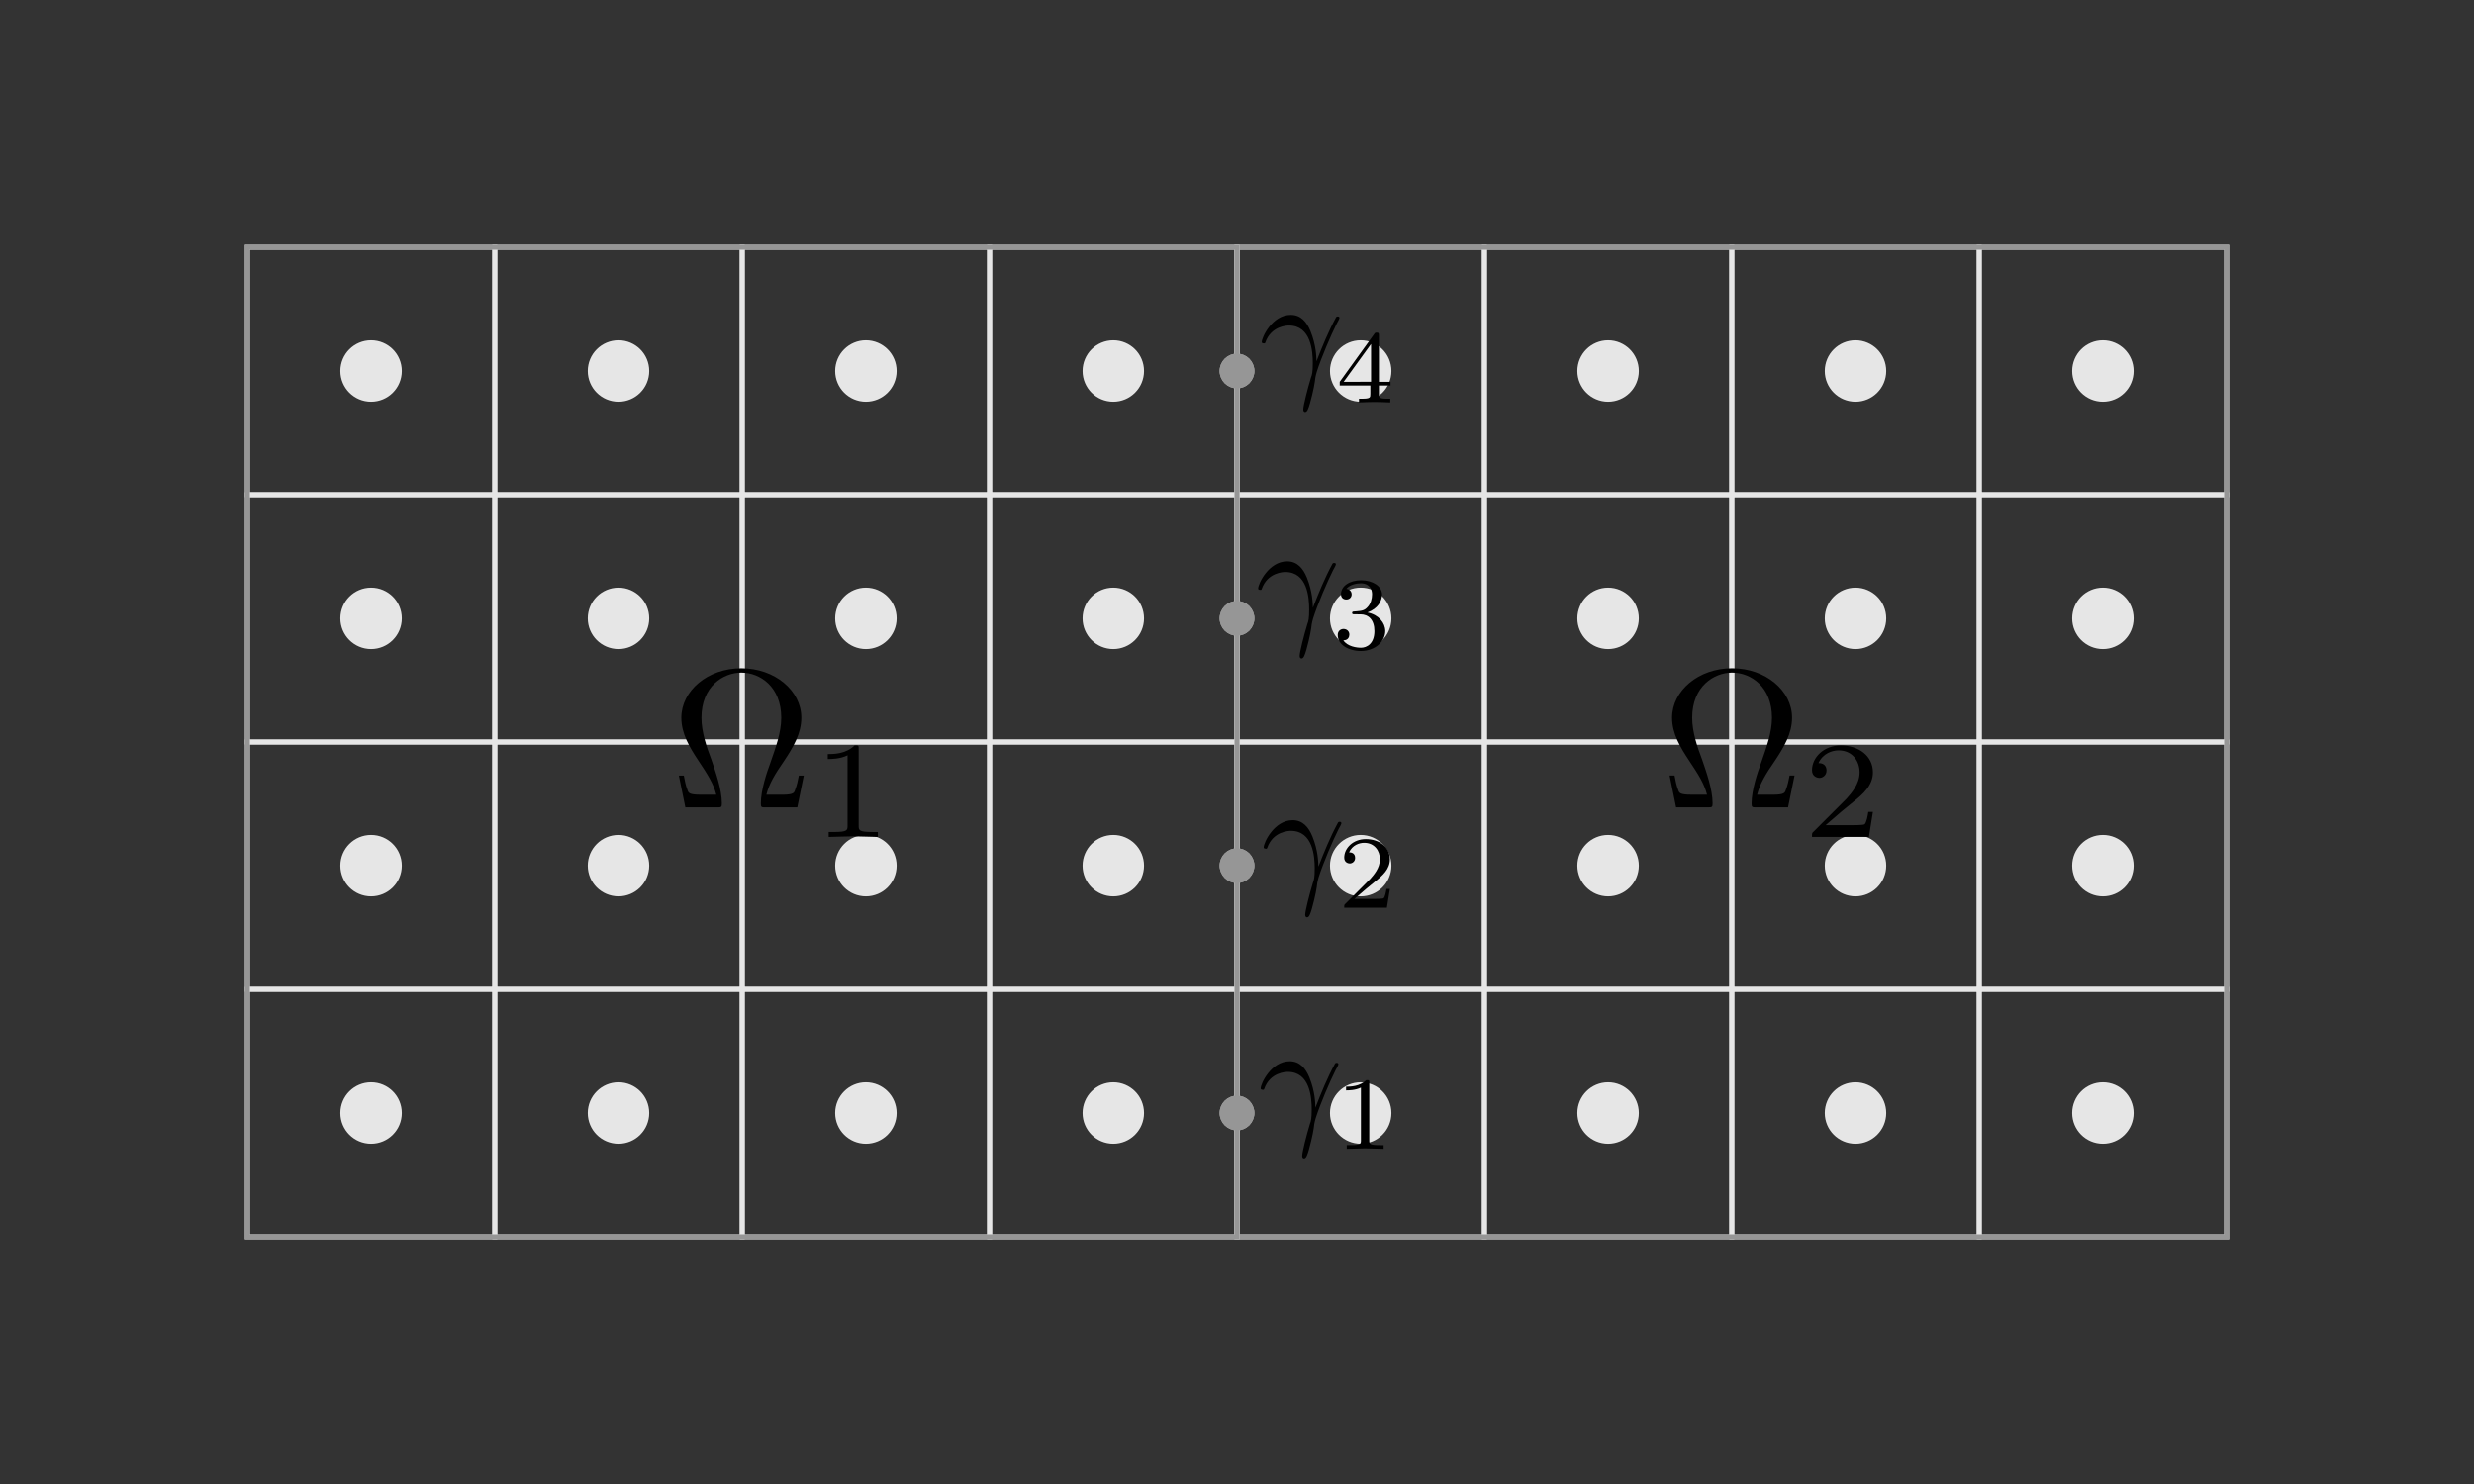 <?xml version="1.0" encoding="UTF-8" standalone="no"?>
<!-- Created with Inkscape (http://www.inkscape.org/) -->

<svg
   xmlns:ns0="http://www.iki.fi/pav/software/textext/"
   xmlns:dc="http://purl.org/dc/elements/1.1/"
   xmlns:cc="http://creativecommons.org/ns#"
   xmlns:rdf="http://www.w3.org/1999/02/22-rdf-syntax-ns#"
   xmlns:svg="http://www.w3.org/2000/svg"
   xmlns="http://www.w3.org/2000/svg"
   xmlns:xlink="http://www.w3.org/1999/xlink"
   xmlns:sodipodi="http://sodipodi.sourceforge.net/DTD/sodipodi-0.dtd"
   xmlns:inkscape="http://www.inkscape.org/namespaces/inkscape"
   sodipodi:docname="abdomain.svg"
   inkscape:version="0.92+devel unknown"
   id="svg308"
   version="1.1"
   viewBox="0 0 500 300"
   height="300mm"
   width="500mm">
  <rect x="0" y="0" width="500" height="300" fill="#333333" stroke="none"/>
  <sodipodi:namedview
     inkscape:document-rotation="0"
     inkscape:window-maximized="1"
     inkscape:window-y="0"
     inkscape:window-x="0"
     inkscape:window-height="1016"
     inkscape:window-width="1920"
     showguides="false"
     showgrid="false"
     inkscape:current-layer="svg308"
     inkscape:document-units="mm"
     inkscape:cy="595.87621"
     inkscape:cx="967.31302"
     inkscape:zoom="0.5"
     inkscape:pageshadow="2"
     inkscape:pageopacity="0.0"
     borderopacity="1.0"
     bordercolor="#666666"
     pagecolor="#ffffff"
     id="base">
    <inkscape:grid
       type="xygrid"
       id="grid6352"
       units="mm"
       spacingx="1"
       spacingy="1"
       visible="true"
       enabled="true"
       dotted="true" />
  </sodipodi:namedview>
  <defs
     id="defs302" />
  <g
     inkscape:label="Layer 1"
     inkscape:groupmode="layer"
     id="layer1"
     transform="translate(0,3)"
     sodipodi:insensitive="true">
    <circle
       style="fill:#ffffff;fill-opacity:1;stroke:#969696;stroke-width:1;stroke-linejoin:miter;stroke-miterlimit:4;stroke-dasharray:none;stroke-dashoffset:0;stroke-opacity:1"
       id="path6205-7"
       cx="250"
       cy="222"
       r="3" />
    <circle
       style="fill:#ffffff;fill-opacity:1;stroke:#969696;stroke-width:1;stroke-linejoin:miter;stroke-miterlimit:4;stroke-dasharray:none;stroke-dashoffset:0;stroke-opacity:1"
       id="path6205-6-5"
       cx="250"
       cy="172"
       r="3" />
    <circle
       style="fill:#ffffff;fill-opacity:1;stroke:#969696;stroke-width:1;stroke-linejoin:miter;stroke-miterlimit:4;stroke-dasharray:none;stroke-dashoffset:0;stroke-opacity:1"
       id="path6205-6-3-9"
       cx="250"
       cy="122"
       r="3" />
    <circle
       style="fill:#ffffff;fill-opacity:1;stroke:#969696;stroke-width:1;stroke-linejoin:miter;stroke-miterlimit:4;stroke-dasharray:none;stroke-dashoffset:0;stroke-opacity:1"
       id="path6205-6-3-1-6"
       cx="250"
       cy="72"
       r="3" />
    <g
       id="g6151-9"
       transform="translate(199.5,0.5)">
      <g
         id="g5834-7">
        <rect
           style="fill:none;fill-opacity:1;stroke:#e6e6e6;stroke-width:1;stroke-linejoin:miter;stroke-miterlimit:4;stroke-dasharray:none;stroke-dashoffset:2;stroke-opacity:1"
           id="rect12698-5-3-7-5-5-53"
           width="50"
           height="50"
           x="200.5"
           y="46.5" />
        <circle
           style="fill:#e6e6e6;fill-opacity:1;stroke:#000000;stroke-width:0.16;stroke-miterlimit:4;stroke-dasharray:none;stroke-dashoffset:0;stroke-opacity:0"
           id="path12700-7-3-6-6-9-8"
           cx="225.5"
           cy="71.5"
           r="6.21" />
      </g>
      <g
         id="g5834-1-8"
         transform="translate(-50)">
        <rect
           style="fill:none;fill-opacity:1;stroke:#e6e6e6;stroke-width:1;stroke-linejoin:miter;stroke-miterlimit:4;stroke-dasharray:none;stroke-dashoffset:2;stroke-opacity:1"
           id="rect12698-5-3-7-5-5-0-3"
           width="50"
           height="50"
           x="200.5"
           y="46.5" />
        <circle
           style="fill:#e6e6e6;fill-opacity:1;stroke:#000000;stroke-width:0.16;stroke-miterlimit:4;stroke-dasharray:none;stroke-dashoffset:0;stroke-opacity:0"
           id="path12700-7-3-6-6-9-6-1"
           cx="225.5"
           cy="71.5"
           r="6.21" />
      </g>
      <g
         id="g5834-1-1-8"
         transform="translate(0,50)">
        <rect
           style="fill:none;fill-opacity:1;stroke:#e6e6e6;stroke-width:1;stroke-linejoin:miter;stroke-miterlimit:4;stroke-dasharray:none;stroke-dashoffset:2;stroke-opacity:1"
           id="rect12698-5-3-7-5-5-0-5-96"
           width="50"
           height="50"
           x="200.5"
           y="46.5" />
        <circle
           style="fill:#e6e6e6;fill-opacity:1;stroke:#000000;stroke-width:0.16;stroke-miterlimit:4;stroke-dasharray:none;stroke-dashoffset:0;stroke-opacity:0"
           id="path12700-7-3-6-6-9-6-9-4"
           cx="225.5"
           cy="71.5"
           r="6.21" />
      </g>
      <g
         id="g5834-1-1-4-3"
         transform="translate(-50,50)">
        <rect
           style="fill:none;fill-opacity:1;stroke:#e6e6e6;stroke-width:1;stroke-linejoin:miter;stroke-miterlimit:4;stroke-dasharray:none;stroke-dashoffset:2;stroke-opacity:1"
           id="rect12698-5-3-7-5-5-0-5-9-3"
           width="50"
           height="50"
           x="200.5"
           y="46.5" />
        <circle
           style="fill:#e6e6e6;fill-opacity:1;stroke:#000000;stroke-width:0.16;stroke-miterlimit:4;stroke-dasharray:none;stroke-dashoffset:0;stroke-opacity:0"
           id="path12700-7-3-6-6-9-6-9-0-3"
           cx="225.5"
           cy="71.5"
           r="6.21" />
      </g>
      <g
         transform="translate(-50,100)"
         id="g5834-6-8">
        <rect
           style="fill:none;fill-opacity:1;stroke:#e6e6e6;stroke-width:1;stroke-linejoin:miter;stroke-miterlimit:4;stroke-dasharray:none;stroke-dashoffset:2;stroke-opacity:1"
           id="rect12698-5-3-7-5-5-5-6"
           width="50"
           height="50"
           x="200.5"
           y="46.5" />
        <circle
           style="fill:#e6e6e6;fill-opacity:1;stroke:#000000;stroke-width:0.16;stroke-miterlimit:4;stroke-dasharray:none;stroke-dashoffset:0;stroke-opacity:0"
           id="path12700-7-3-6-6-9-63-0"
           cx="225.5"
           cy="71.5"
           r="6.21" />
      </g>
      <g
         transform="translate(0,100)"
         id="g5834-6-9-4">
        <rect
           style="fill:none;fill-opacity:1;stroke:#e6e6e6;stroke-width:1;stroke-linejoin:miter;stroke-miterlimit:4;stroke-dasharray:none;stroke-dashoffset:2;stroke-opacity:1"
           id="rect12698-5-3-7-5-5-5-4-8"
           width="50"
           height="50"
           x="200.5"
           y="46.5" />
        <circle
           style="fill:#e6e6e6;fill-opacity:1;stroke:#000000;stroke-width:0.16;stroke-miterlimit:4;stroke-dasharray:none;stroke-dashoffset:0;stroke-opacity:0"
           id="path12700-7-3-6-6-9-63-8-8"
           cx="225.5"
           cy="71.5"
           r="6.21" />
      </g>
      <g
         transform="translate(-50,150)"
         id="g5834-6-1-8">
        <rect
           style="fill:none;fill-opacity:1;stroke:#e6e6e6;stroke-width:1;stroke-linejoin:miter;stroke-miterlimit:4;stroke-dasharray:none;stroke-dashoffset:2;stroke-opacity:1"
           id="rect12698-5-3-7-5-5-5-2-9"
           width="50"
           height="50"
           x="200.5"
           y="46.5" />
        <circle
           style="fill:#e6e6e6;fill-opacity:1;stroke:#000000;stroke-width:0.16;stroke-miterlimit:4;stroke-dasharray:none;stroke-dashoffset:0;stroke-opacity:0"
           id="path12700-7-3-6-6-9-63-9-7"
           cx="225.5"
           cy="71.5"
           r="6.21" />
      </g>
      <g
         transform="translate(0,150)"
         id="g5834-6-9-3-7">
        <rect
           style="fill:none;fill-opacity:1;stroke:#e6e6e6;stroke-width:1;stroke-linejoin:miter;stroke-miterlimit:4;stroke-dasharray:none;stroke-dashoffset:2;stroke-opacity:1"
           id="rect12698-5-3-7-5-5-5-4-9-6"
           width="50"
           height="50"
           x="200.5"
           y="46.5" />
        <circle
           style="fill:#e6e6e6;fill-opacity:1;stroke:#000000;stroke-width:0.16;stroke-miterlimit:4;stroke-dasharray:none;stroke-dashoffset:0;stroke-opacity:0"
           id="path12700-7-3-6-6-9-63-8-0-4"
           cx="225.5"
           cy="71.5"
           r="6.21" />
      </g>
      <g
         id="g5834-8-3"
         transform="translate(-100)">
        <rect
           style="fill:none;fill-opacity:1;stroke:#e6e6e6;stroke-width:1;stroke-linejoin:miter;stroke-miterlimit:4;stroke-dasharray:none;stroke-dashoffset:2;stroke-opacity:1"
           id="rect12698-5-3-7-5-5-8-0"
           width="50"
           height="50"
           x="200.5"
           y="46.5" />
        <circle
           style="fill:#e6e6e6;fill-opacity:1;stroke:#000000;stroke-width:0.16;stroke-miterlimit:4;stroke-dasharray:none;stroke-dashoffset:0;stroke-opacity:0"
           id="path12700-7-3-6-6-9-5-3"
           cx="225.5"
           cy="71.5"
           r="6.21" />
      </g>
      <g
         id="g5834-1-0-0"
         transform="translate(-150)">
        <rect
           style="fill:none;fill-opacity:1;stroke:#e6e6e6;stroke-width:1;stroke-linejoin:miter;stroke-miterlimit:4;stroke-dasharray:none;stroke-dashoffset:2;stroke-opacity:1"
           id="rect12698-5-3-7-5-5-0-9-9"
           width="50"
           height="50"
           x="200.5"
           y="46.5" />
        <circle
           style="fill:#e6e6e6;fill-opacity:1;stroke:#000000;stroke-width:0.16;stroke-miterlimit:4;stroke-dasharray:none;stroke-dashoffset:0;stroke-opacity:0"
           id="path12700-7-3-6-6-9-6-6-2"
           cx="225.5"
           cy="71.5"
           r="6.21" />
      </g>
      <g
         id="g5834-1-1-3-5"
         transform="translate(-100,50)">
        <rect
           style="fill:none;fill-opacity:1;stroke:#e6e6e6;stroke-width:1;stroke-linejoin:miter;stroke-miterlimit:4;stroke-dasharray:none;stroke-dashoffset:2;stroke-opacity:1"
           id="rect12698-5-3-7-5-5-0-5-8-4"
           width="50"
           height="50"
           x="200.5"
           y="46.5" />
        <circle
           style="fill:#e6e6e6;fill-opacity:1;stroke:#000000;stroke-width:0.16;stroke-miterlimit:4;stroke-dasharray:none;stroke-dashoffset:0;stroke-opacity:0"
           id="path12700-7-3-6-6-9-6-9-5-0"
           cx="225.5"
           cy="71.5"
           r="6.21" />
      </g>
      <g
         id="g5834-1-1-4-6-5"
         transform="translate(-150,50)">
        <rect
           style="fill:none;fill-opacity:1;stroke:#e6e6e6;stroke-width:1;stroke-linejoin:miter;stroke-miterlimit:4;stroke-dasharray:none;stroke-dashoffset:2;stroke-opacity:1"
           id="rect12698-5-3-7-5-5-0-5-9-1-9"
           width="50"
           height="50"
           x="200.5"
           y="46.5" />
        <circle
           style="fill:#e6e6e6;fill-opacity:1;stroke:#000000;stroke-width:0.16;stroke-miterlimit:4;stroke-dasharray:none;stroke-dashoffset:0;stroke-opacity:0"
           id="path12700-7-3-6-6-9-6-9-0-1-4"
           cx="225.5"
           cy="71.5"
           r="6.21" />
      </g>
      <g
         transform="translate(-150,100)"
         id="g5834-6-5-6">
        <rect
           style="fill:none;fill-opacity:1;stroke:#e6e6e6;stroke-width:1;stroke-linejoin:miter;stroke-miterlimit:4;stroke-dasharray:none;stroke-dashoffset:2;stroke-opacity:1"
           id="rect12698-5-3-7-5-5-5-9-9"
           width="50"
           height="50"
           x="200.5"
           y="46.5" />
        <circle
           style="fill:#e6e6e6;fill-opacity:1;stroke:#000000;stroke-width:0.16;stroke-miterlimit:4;stroke-dasharray:none;stroke-dashoffset:0;stroke-opacity:0"
           id="path12700-7-3-6-6-9-63-84-2"
           cx="225.5"
           cy="71.5"
           r="6.21" />
      </g>
      <g
         transform="translate(-100,100)"
         id="g5834-6-9-8-2">
        <rect
           style="fill:none;fill-opacity:1;stroke:#e6e6e6;stroke-width:1;stroke-linejoin:miter;stroke-miterlimit:4;stroke-dasharray:none;stroke-dashoffset:2;stroke-opacity:1"
           id="rect12698-5-3-7-5-5-5-4-1-4"
           width="50"
           height="50"
           x="200.5"
           y="46.5" />
        <circle
           style="fill:#e6e6e6;fill-opacity:1;stroke:#000000;stroke-width:0.16;stroke-miterlimit:4;stroke-dasharray:none;stroke-dashoffset:0;stroke-opacity:0"
           id="path12700-7-3-6-6-9-63-8-03-7"
           cx="225.5"
           cy="71.5"
           r="6.21" />
      </g>
      <g
         transform="translate(-150,150)"
         id="g5834-6-1-0-7">
        <rect
           style="fill:none;fill-opacity:1;stroke:#e6e6e6;stroke-width:1;stroke-linejoin:miter;stroke-miterlimit:4;stroke-dasharray:none;stroke-dashoffset:2;stroke-opacity:1"
           id="rect12698-5-3-7-5-5-5-2-4-5"
           width="50"
           height="50"
           x="200.5"
           y="46.5" />
        <circle
           style="fill:#e6e6e6;fill-opacity:1;stroke:#000000;stroke-width:0.16;stroke-miterlimit:4;stroke-dasharray:none;stroke-dashoffset:0;stroke-opacity:0"
           id="path12700-7-3-6-6-9-63-9-4-4"
           cx="225.5"
           cy="71.5"
           r="6.21" />
      </g>
      <g
         transform="translate(-100,150)"
         id="g5834-6-9-3-4-8">
        <rect
           style="fill:none;fill-opacity:1;stroke:#e6e6e6;stroke-width:1;stroke-linejoin:miter;stroke-miterlimit:4;stroke-dasharray:none;stroke-dashoffset:2;stroke-opacity:1"
           id="rect12698-5-3-7-5-5-5-4-9-4-1"
           width="50"
           height="50"
           x="200.5"
           y="46.5" />
        <circle
           style="fill:#e6e6e6;fill-opacity:1;stroke:#000000;stroke-width:0.16;stroke-miterlimit:4;stroke-dasharray:none;stroke-dashoffset:0;stroke-opacity:0"
           id="path12700-7-3-6-6-9-63-8-0-7-2"
           cx="225.5"
           cy="71.5"
           r="6.21" />
      </g>
    </g>
    <rect
       id="rect828-8"
       width="200"
       height="200"
       x="250"
       y="47"
       style="fill:none;stroke:#969696;stroke-width:1;stroke-miterlimit:4;stroke-dasharray:none;stroke-opacity:1" />
    <circle
       style="fill:#969696;fill-opacity:1;stroke:#969696;stroke-width:1;stroke-linejoin:miter;stroke-miterlimit:4;stroke-dasharray:none;stroke-dashoffset:0;stroke-opacity:1"
       id="path6205-9"
       cx="250"
       cy="222"
       r="3" />
    <circle
       style="fill:#969696;fill-opacity:1;stroke:#969696;stroke-width:1;stroke-linejoin:miter;stroke-miterlimit:4;stroke-dasharray:none;stroke-dashoffset:0;stroke-opacity:1"
       id="path6205-6-36"
       cx="250"
       cy="172"
       r="3" />
    <circle
       style="fill:#969696;fill-opacity:1;stroke:#969696;stroke-width:1;stroke-linejoin:miter;stroke-miterlimit:4;stroke-dasharray:none;stroke-dashoffset:0;stroke-opacity:1"
       id="path6205-6-3-8"
       cx="250"
       cy="122"
       r="3" />
    <circle
       style="fill:#969696;fill-opacity:1;stroke:#969696;stroke-width:1;stroke-linejoin:miter;stroke-miterlimit:4;stroke-dasharray:none;stroke-dashoffset:0;stroke-opacity:1"
       id="path6205-6-3-1-0"
       cx="250"
       cy="72"
       r="3" />
    <g
       id="g6151-9-3"
       transform="translate(-0.5,0.5)">
      <g
         id="g5834-7-1">
        <rect
           style="fill:none;fill-opacity:1;stroke:#e6e6e6;stroke-width:1;stroke-linejoin:miter;stroke-miterlimit:4;stroke-dasharray:none;stroke-dashoffset:2;stroke-opacity:1"
           id="rect12698-5-3-7-5-5-53-1"
           width="50"
           height="50"
           x="200.5"
           y="46.5" />
        <circle
           style="fill:#e6e6e6;fill-opacity:1;stroke:#000000;stroke-width:0.16;stroke-miterlimit:4;stroke-dasharray:none;stroke-dashoffset:0;stroke-opacity:0"
           id="path12700-7-3-6-6-9-8-0"
           cx="225.5"
           cy="71.5"
           r="6.21" />
      </g>
      <g
         id="g5834-1-8-3"
         transform="translate(-50)">
        <rect
           style="fill:none;fill-opacity:1;stroke:#e6e6e6;stroke-width:1;stroke-linejoin:miter;stroke-miterlimit:4;stroke-dasharray:none;stroke-dashoffset:2;stroke-opacity:1"
           id="rect12698-5-3-7-5-5-0-3-4"
           width="50"
           height="50"
           x="200.5"
           y="46.5" />
        <circle
           style="fill:#e6e6e6;fill-opacity:1;stroke:#000000;stroke-width:0.16;stroke-miterlimit:4;stroke-dasharray:none;stroke-dashoffset:0;stroke-opacity:0"
           id="path12700-7-3-6-6-9-6-1-0"
           cx="225.5"
           cy="71.5"
           r="6.21" />
      </g>
      <g
         id="g5834-1-1-8-3"
         transform="translate(0,50)">
        <rect
           style="fill:none;fill-opacity:1;stroke:#e6e6e6;stroke-width:1;stroke-linejoin:miter;stroke-miterlimit:4;stroke-dasharray:none;stroke-dashoffset:2;stroke-opacity:1"
           id="rect12698-5-3-7-5-5-0-5-96-9"
           width="50"
           height="50"
           x="200.5"
           y="46.5" />
        <circle
           style="fill:#e6e6e6;fill-opacity:1;stroke:#000000;stroke-width:0.16;stroke-miterlimit:4;stroke-dasharray:none;stroke-dashoffset:0;stroke-opacity:0"
           id="path12700-7-3-6-6-9-6-9-4-1"
           cx="225.5"
           cy="71.5"
           r="6.21" />
      </g>
      <g
         id="g5834-1-1-4-3-9"
         transform="translate(-50,50)">
        <rect
           style="fill:none;fill-opacity:1;stroke:#e6e6e6;stroke-width:1;stroke-linejoin:miter;stroke-miterlimit:4;stroke-dasharray:none;stroke-dashoffset:2;stroke-opacity:1"
           id="rect12698-5-3-7-5-5-0-5-9-3-6"
           width="50"
           height="50"
           x="200.5"
           y="46.5" />
        <circle
           style="fill:#e6e6e6;fill-opacity:1;stroke:#000000;stroke-width:0.16;stroke-miterlimit:4;stroke-dasharray:none;stroke-dashoffset:0;stroke-opacity:0"
           id="path12700-7-3-6-6-9-6-9-0-3-9"
           cx="225.5"
           cy="71.5"
           r="6.21" />
      </g>
      <g
         transform="translate(-50,100)"
         id="g5834-6-8-3">
        <rect
           style="fill:none;fill-opacity:1;stroke:#e6e6e6;stroke-width:1;stroke-linejoin:miter;stroke-miterlimit:4;stroke-dasharray:none;stroke-dashoffset:2;stroke-opacity:1"
           id="rect12698-5-3-7-5-5-5-6-3"
           width="50"
           height="50"
           x="200.5"
           y="46.5" />
        <circle
           style="fill:#e6e6e6;fill-opacity:1;stroke:#000000;stroke-width:0.16;stroke-miterlimit:4;stroke-dasharray:none;stroke-dashoffset:0;stroke-opacity:0"
           id="path12700-7-3-6-6-9-63-0-8"
           cx="225.5"
           cy="71.5"
           r="6.21" />
      </g>
      <g
         transform="translate(0,100)"
         id="g5834-6-9-4-0">
        <rect
           style="fill:none;fill-opacity:1;stroke:#e6e6e6;stroke-width:1;stroke-linejoin:miter;stroke-miterlimit:4;stroke-dasharray:none;stroke-dashoffset:2;stroke-opacity:1"
           id="rect12698-5-3-7-5-5-5-4-8-5"
           width="50"
           height="50"
           x="200.5"
           y="46.5" />
        <circle
           style="fill:#e6e6e6;fill-opacity:1;stroke:#000000;stroke-width:0.16;stroke-miterlimit:4;stroke-dasharray:none;stroke-dashoffset:0;stroke-opacity:0"
           id="path12700-7-3-6-6-9-63-8-8-6"
           cx="225.5"
           cy="71.5"
           r="6.21" />
      </g>
      <g
         transform="translate(-50,150)"
         id="g5834-6-1-8-6">
        <rect
           style="fill:none;fill-opacity:1;stroke:#e6e6e6;stroke-width:1;stroke-linejoin:miter;stroke-miterlimit:4;stroke-dasharray:none;stroke-dashoffset:2;stroke-opacity:1"
           id="rect12698-5-3-7-5-5-5-2-9-4"
           width="50"
           height="50"
           x="200.5"
           y="46.5" />
        <circle
           style="fill:#e6e6e6;fill-opacity:1;stroke:#000000;stroke-width:0.16;stroke-miterlimit:4;stroke-dasharray:none;stroke-dashoffset:0;stroke-opacity:0"
           id="path12700-7-3-6-6-9-63-9-7-0"
           cx="225.5"
           cy="71.5"
           r="6.21" />
      </g>
      <g
         transform="translate(0,150)"
         id="g5834-6-9-3-7-0">
        <rect
           style="fill:none;fill-opacity:1;stroke:#e6e6e6;stroke-width:1;stroke-linejoin:miter;stroke-miterlimit:4;stroke-dasharray:none;stroke-dashoffset:2;stroke-opacity:1"
           id="rect12698-5-3-7-5-5-5-4-9-6-4"
           width="50"
           height="50"
           x="200.5"
           y="46.5" />
        <circle
           style="fill:#e6e6e6;fill-opacity:1;stroke:#000000;stroke-width:0.16;stroke-miterlimit:4;stroke-dasharray:none;stroke-dashoffset:0;stroke-opacity:0"
           id="path12700-7-3-6-6-9-63-8-0-4-6"
           cx="225.5"
           cy="71.5"
           r="6.21" />
      </g>
      <g
         id="g5834-8-3-2"
         transform="translate(-100)">
        <rect
           style="fill:none;fill-opacity:1;stroke:#e6e6e6;stroke-width:1;stroke-linejoin:miter;stroke-miterlimit:4;stroke-dasharray:none;stroke-dashoffset:2;stroke-opacity:1"
           id="rect12698-5-3-7-5-5-8-0-6"
           width="50"
           height="50"
           x="200.5"
           y="46.5" />
        <circle
           style="fill:#e6e6e6;fill-opacity:1;stroke:#000000;stroke-width:0.16;stroke-miterlimit:4;stroke-dasharray:none;stroke-dashoffset:0;stroke-opacity:0"
           id="path12700-7-3-6-6-9-5-3-7"
           cx="225.5"
           cy="71.5"
           r="6.21" />
      </g>
      <g
         id="g5834-1-0-0-5"
         transform="translate(-150)">
        <rect
           style="fill:none;fill-opacity:1;stroke:#e6e6e6;stroke-width:1;stroke-linejoin:miter;stroke-miterlimit:4;stroke-dasharray:none;stroke-dashoffset:2;stroke-opacity:1"
           id="rect12698-5-3-7-5-5-0-9-9-6"
           width="50"
           height="50"
           x="200.5"
           y="46.5" />
        <circle
           style="fill:#e6e6e6;fill-opacity:1;stroke:#000000;stroke-width:0.16;stroke-miterlimit:4;stroke-dasharray:none;stroke-dashoffset:0;stroke-opacity:0"
           id="path12700-7-3-6-6-9-6-6-2-9"
           cx="225.5"
           cy="71.5"
           r="6.21" />
      </g>
      <g
         id="g5834-1-1-3-5-8"
         transform="translate(-100,50)">
        <rect
           style="fill:none;fill-opacity:1;stroke:#e6e6e6;stroke-width:1;stroke-linejoin:miter;stroke-miterlimit:4;stroke-dasharray:none;stroke-dashoffset:2;stroke-opacity:1"
           id="rect12698-5-3-7-5-5-0-5-8-4-7"
           width="50"
           height="50"
           x="200.5"
           y="46.5" />
        <circle
           style="fill:#e6e6e6;fill-opacity:1;stroke:#000000;stroke-width:0.16;stroke-miterlimit:4;stroke-dasharray:none;stroke-dashoffset:0;stroke-opacity:0"
           id="path12700-7-3-6-6-9-6-9-5-0-2"
           cx="225.5"
           cy="71.5"
           r="6.21" />
      </g>
      <g
         id="g5834-1-1-4-6-5-8"
         transform="translate(-150,50)">
        <rect
           style="fill:none;fill-opacity:1;stroke:#e6e6e6;stroke-width:1;stroke-linejoin:miter;stroke-miterlimit:4;stroke-dasharray:none;stroke-dashoffset:2;stroke-opacity:1"
           id="rect12698-5-3-7-5-5-0-5-9-1-9-2"
           width="50"
           height="50"
           x="200.5"
           y="46.5" />
        <circle
           style="fill:#e6e6e6;fill-opacity:1;stroke:#000000;stroke-width:0.16;stroke-miterlimit:4;stroke-dasharray:none;stroke-dashoffset:0;stroke-opacity:0"
           id="path12700-7-3-6-6-9-6-9-0-1-4-9"
           cx="225.5"
           cy="71.5"
           r="6.21" />
      </g>
      <g
         transform="translate(-150,100)"
         id="g5834-6-5-6-9">
        <rect
           style="fill:none;fill-opacity:1;stroke:#e6e6e6;stroke-width:1;stroke-linejoin:miter;stroke-miterlimit:4;stroke-dasharray:none;stroke-dashoffset:2;stroke-opacity:1"
           id="rect12698-5-3-7-5-5-5-9-9-6"
           width="50"
           height="50"
           x="200.5"
           y="46.5" />
        <circle
           style="fill:#e6e6e6;fill-opacity:1;stroke:#000000;stroke-width:0.16;stroke-miterlimit:4;stroke-dasharray:none;stroke-dashoffset:0;stroke-opacity:0"
           id="path12700-7-3-6-6-9-63-84-2-0"
           cx="225.5"
           cy="71.5"
           r="6.21" />
      </g>
      <g
         transform="translate(-100,100)"
         id="g5834-6-9-8-2-2">
        <rect
           style="fill:none;fill-opacity:1;stroke:#e6e6e6;stroke-width:1;stroke-linejoin:miter;stroke-miterlimit:4;stroke-dasharray:none;stroke-dashoffset:2;stroke-opacity:1"
           id="rect12698-5-3-7-5-5-5-4-1-4-7"
           width="50"
           height="50"
           x="200.5"
           y="46.5" />
        <circle
           style="fill:#e6e6e6;fill-opacity:1;stroke:#000000;stroke-width:0.16;stroke-miterlimit:4;stroke-dasharray:none;stroke-dashoffset:0;stroke-opacity:0"
           id="path12700-7-3-6-6-9-63-8-03-7-6"
           cx="225.5"
           cy="71.5"
           r="6.21" />
      </g>
      <g
         transform="translate(-150,150)"
         id="g5834-6-1-0-7-1">
        <rect
           style="fill:none;fill-opacity:1;stroke:#e6e6e6;stroke-width:1;stroke-linejoin:miter;stroke-miterlimit:4;stroke-dasharray:none;stroke-dashoffset:2;stroke-opacity:1"
           id="rect12698-5-3-7-5-5-5-2-4-5-3"
           width="50"
           height="50"
           x="200.5"
           y="46.5" />
        <circle
           style="fill:#e6e6e6;fill-opacity:1;stroke:#000000;stroke-width:0.16;stroke-miterlimit:4;stroke-dasharray:none;stroke-dashoffset:0;stroke-opacity:0"
           id="path12700-7-3-6-6-9-63-9-4-4-2"
           cx="225.5"
           cy="71.5"
           r="6.21" />
      </g>
      <g
         transform="translate(-100,150)"
         id="g5834-6-9-3-4-8-1">
        <rect
           style="fill:none;fill-opacity:1;stroke:#e6e6e6;stroke-width:1;stroke-linejoin:miter;stroke-miterlimit:4;stroke-dasharray:none;stroke-dashoffset:2;stroke-opacity:1"
           id="rect12698-5-3-7-5-5-5-4-9-4-1-5"
           width="50"
           height="50"
           x="200.5"
           y="46.5" />
        <circle
           style="fill:#e6e6e6;fill-opacity:1;stroke:#000000;stroke-width:0.16;stroke-miterlimit:4;stroke-dasharray:none;stroke-dashoffset:0;stroke-opacity:0"
           id="path12700-7-3-6-6-9-63-8-0-7-2-9"
           cx="225.5"
           cy="71.5"
           r="6.21" />
      </g>
    </g>
    <rect
       id="rect828-8-9"
       width="200"
       height="200"
       x="50"
       y="47"
       style="fill:none;stroke:#969696;stroke-width:1;stroke-miterlimit:4;stroke-dasharray:none;stroke-opacity:1" />
    <circle
       style="fill:#969696;fill-opacity:1;stroke:#969696;stroke-width:1;stroke-linejoin:miter;stroke-miterlimit:4;stroke-dasharray:none;stroke-dashoffset:0;stroke-opacity:1"
       id="path6205-7-2-0"
       cx="250"
       cy="222"
       r="3" />
    <circle
       style="fill:#969696;fill-opacity:1;stroke:#969696;stroke-width:1;stroke-linejoin:miter;stroke-miterlimit:4;stroke-dasharray:none;stroke-dashoffset:0;stroke-opacity:1"
       id="path6205-6-5-1-7"
       cx="250"
       cy="172"
       r="3" />
    <circle
       style="fill:#969696;fill-opacity:1;stroke:#969696;stroke-width:1;stroke-linejoin:miter;stroke-miterlimit:4;stroke-dasharray:none;stroke-dashoffset:0;stroke-opacity:1"
       id="path6205-6-3-9-0-5"
       cx="250"
       cy="122"
       r="3" />
    <circle
       style="fill:#969696;fill-opacity:1;stroke:#969696;stroke-width:1;stroke-linejoin:miter;stroke-miterlimit:4;stroke-dasharray:none;stroke-dashoffset:0;stroke-opacity:1"
       id="path6205-6-3-1-6-5-8"
       cx="250"
       cy="72"
       r="3" />
  </g>
  <g
     inkscape:groupmode="layer"
     id="layer2"
     inkscape:label="text" />
  <g
     transform="matrix(4,0,0,4,-758.281,-375.842)"
     ns0:text="$\\Omega_1$"
     ns0:preamble=""
     id="g1396">
    <defs
       id="defs1385">
      <g
         id="g1383">
        <symbol
           overflow="visible"
           id="textext-ea4450f6-0">
          <path
             inkscape:connector-curvature="0"
             style="stroke:none"
             d=""
             id="path1371" />
        </symbol>
        <symbol
           overflow="visible"
           id="textext-ea4450f6-1">
          <path
             inkscape:connector-curvature="0"
             style="stroke:none"
             d="M 6.75,-1.609 H 6.5 c -0.047,0.25 -0.094,0.484 -0.188,0.719 -0.047,0.156 -0.078,0.25 -0.656,0.25 H 4.859 C 5,-1.203 5.297,-1.688 5.75,-2.344 c 0.469,-0.703 0.875,-1.391 0.875,-2.188 0,-1.375 -1.344,-2.5 -3.031,-2.5 -1.703,0 -3.031,1.141 -3.031,2.5 0,0.797 0.406,1.484 0.875,2.188 0.438,0.656 0.75,1.141 0.891,1.703 H 1.531 C 0.953,-0.641 0.922,-0.734 0.875,-0.875 0.781,-1.109 0.734,-1.359 0.688,-1.609 h -0.25 L 0.766,0 h 1.594 c 0.219,0 0.25,0 0.25,-0.203 0,-0.703 -0.312,-1.578 -0.531,-2.219 -0.219,-0.578 -0.5,-1.359 -0.5,-2.109 0,-1.594 1.109,-2.281 2.016,-2.281 0.953,0 2.016,0.719 2.016,2.281 0,0.75 -0.281,1.5 -0.562,2.312 -0.156,0.422 -0.469,1.328 -0.469,2.016 C 4.578,0 4.609,0 4.828,0 h 1.594 z m 0,0"
             id="path1374" />
        </symbol>
        <symbol
           overflow="visible"
           id="textext-ea4450f6-2">
          <path
             inkscape:connector-curvature="0"
             style="stroke:none"
             d=""
             id="path1377" />
        </symbol>
        <symbol
           overflow="visible"
           id="textext-ea4450f6-3">
          <path
             inkscape:connector-curvature="0"
             style="stroke:none"
             d="m 2.328,-4.438 c 0,-0.188 0,-0.188 -0.203,-0.188 -0.453,0.438 -1.078,0.438 -1.359,0.438 v 0.25 c 0.156,0 0.625,0 1,-0.188 v 3.547 c 0,0.234 0,0.328 -0.688,0.328 H 0.812 V 0 c 0.125,0 0.984,-0.031 1.234,-0.031 0.219,0 1.094,0.031 1.25,0.031 V -0.25 H 3.031 c -0.703,0 -0.703,-0.094 -0.703,-0.328 z m 0,0"
             id="path1380" />
        </symbol>
      </g>
    </defs>
    <g
       id="textext-ea4450f6-4">
      <g
         style="fill:#000000;fill-opacity:1"
         id="g1389">
        <use
           height="100%"
           width="100%"
           xlink:href="#textext-ea4450f6-1"
           x="223.432"
           y="134.765"
           id="use1387" />
      </g>
      <g
         style="fill:#000000;fill-opacity:1"
         id="g1393">
        <use
           height="100%"
           width="100%"
           xlink:href="#textext-ea4450f6-3"
           x="230.627"
           y="136.259"
           id="use1391" />
      </g>
    </g>
  </g>
  <g
     id="g1691"
     ns0:preamble=""
     ns0:text="$\\Omega_2$"
     transform="matrix(4,0,0,4,-558.05,-375.844)">
    <defs
       id="defs1680">
      <g
         id="g1678">
        <symbol
           id="textext-fcb21e6b-0"
           overflow="visible">
          <path
             id="path1666"
             d=""
             style="stroke:none"
             inkscape:connector-curvature="0" />
        </symbol>
        <symbol
           id="textext-fcb21e6b-1"
           overflow="visible">
          <path
             id="path1669"
             d="M 6.75,-1.609 H 6.5 c -0.047,0.25 -0.094,0.484 -0.188,0.719 -0.047,0.156 -0.078,0.25 -0.656,0.25 H 4.859 C 5,-1.203 5.297,-1.688 5.75,-2.344 c 0.469,-0.703 0.875,-1.391 0.875,-2.188 0,-1.375 -1.344,-2.5 -3.031,-2.5 -1.703,0 -3.031,1.141 -3.031,2.5 0,0.797 0.406,1.484 0.875,2.188 0.438,0.656 0.75,1.141 0.891,1.703 H 1.531 C 0.953,-0.641 0.922,-0.734 0.875,-0.875 0.781,-1.109 0.734,-1.359 0.688,-1.609 h -0.25 L 0.766,0 h 1.594 c 0.219,0 0.25,0 0.25,-0.203 0,-0.703 -0.312,-1.578 -0.531,-2.219 -0.219,-0.578 -0.5,-1.359 -0.5,-2.109 0,-1.594 1.109,-2.281 2.016,-2.281 0.953,0 2.016,0.719 2.016,2.281 0,0.75 -0.281,1.5 -0.562,2.312 -0.156,0.422 -0.469,1.328 -0.469,2.016 C 4.578,0 4.609,0 4.828,0 h 1.594 z m 0,0"
             style="stroke:none"
             inkscape:connector-curvature="0" />
        </symbol>
        <symbol
           id="textext-fcb21e6b-2"
           overflow="visible">
          <path
             id="path1672"
             d=""
             style="stroke:none"
             inkscape:connector-curvature="0" />
        </symbol>
        <symbol
           id="textext-fcb21e6b-3"
           overflow="visible">
          <path
             id="path1675"
             d="M 3.516,-1.266 H 3.281 c -0.016,0.156 -0.094,0.562 -0.188,0.625 C 3.047,-0.594 2.516,-0.594 2.406,-0.594 H 1.125 c 0.734,-0.641 0.984,-0.844 1.391,-1.172 0.516,-0.406 1,-0.844 1,-1.5 0,-0.844 -0.734,-1.359 -1.625,-1.359 -0.859,0 -1.453,0.609 -1.453,1.25 0,0.344 0.297,0.391 0.375,0.391 0.156,0 0.359,-0.125 0.359,-0.375 0,-0.125 -0.047,-0.375 -0.406,-0.375 C 0.984,-4.219 1.453,-4.375 1.781,-4.375 c 0.703,0 1.062,0.547 1.062,1.109 0,0.609 -0.438,1.078 -0.656,1.328 L 0.516,-0.266 C 0.438,-0.203 0.438,-0.188 0.438,0 h 2.875 z m 0,0"
             style="stroke:none"
             inkscape:connector-curvature="0" />
        </symbol>
      </g>
    </defs>
    <g
       id="textext-fcb21e6b-4">
      <g
         id="g1684"
         style="fill:#000000;fill-opacity:1">
        <use
           id="use1682"
           y="134.765"
           x="223.432"
           xlink:href="#textext-fcb21e6b-1"
           width="100%"
           height="100%" />
      </g>
      <g
         id="g1688"
         style="fill:#000000;fill-opacity:1">
        <use
           id="use1686"
           y="136.259"
           x="230.627"
           xlink:href="#textext-fcb21e6b-3"
           width="100%"
           height="100%" />
      </g>
    </g>
  </g>
  <g
     transform="matrix(3,0,0,3,-416.024,-176.54)"
     ns0:text="$\\gamma_1$"
     ns0:preamble=""
     id="g2018">
    <defs
       id="defs2007">
      <g
         id="g2005">
        <symbol
           overflow="visible"
           id="textext-33dacf75-0">
          <path
             inkscape:connector-curvature="0"
             style="stroke:none"
             d=""
             id="path1993" />
        </symbol>
        <symbol
           overflow="visible"
           id="textext-33dacf75-1">
          <path
             inkscape:connector-curvature="0"
             style="stroke:none"
             d="M 0.406,-2.531 C 0.797,-3.672 1.891,-3.688 2,-3.688 c 1.5,0 1.609,1.75 1.609,2.531 0,0.609 -0.047,0.781 -0.125,0.984 -0.219,0.719 -0.516,1.875 -0.516,2.141 0,0.109 0.047,0.172 0.125,0.172 0.141,0 0.219,-0.219 0.328,-0.594 C 3.656,0.703 3.75,0.141 3.781,-0.172 c 0.031,-0.125 0.047,-0.25 0.094,-0.391 0.312,-0.984 0.953,-2.469 1.344,-3.25 0.078,-0.125 0.188,-0.344 0.188,-0.391 0,-0.094 -0.094,-0.094 -0.109,-0.094 -0.031,0 -0.094,0 -0.125,0.062 C 4.656,-3.281 4.25,-2.281 3.859,-1.281 3.844,-1.578 3.844,-2.344 3.453,-3.312 3.203,-3.922 2.812,-4.406 2.125,-4.406 c -1.25,0 -1.953,1.516 -1.953,1.828 0,0.094 0.094,0.094 0.203,0.094 z m 0,0"
             id="path1996" />
        </symbol>
        <symbol
           overflow="visible"
           id="textext-33dacf75-2">
          <path
             inkscape:connector-curvature="0"
             style="stroke:none"
             d=""
             id="path1999" />
        </symbol>
        <symbol
           overflow="visible"
           id="textext-33dacf75-3">
          <path
             inkscape:connector-curvature="0"
             style="stroke:none"
             d="m 2.328,-4.438 c 0,-0.188 0,-0.188 -0.203,-0.188 -0.453,0.438 -1.078,0.438 -1.359,0.438 v 0.25 c 0.156,0 0.625,0 1,-0.188 v 3.547 c 0,0.234 0,0.328 -0.688,0.328 H 0.812 V 0 c 0.125,0 0.984,-0.031 1.234,-0.031 0.219,0 1.094,0.031 1.25,0.031 V -0.25 H 3.031 c -0.703,0 -0.703,-0.094 -0.703,-0.328 z m 0,0"
             id="path2002" />
        </symbol>
      </g>
    </defs>
    <g
       id="textext-33dacf75-4">
      <g
         style="fill:#000000;fill-opacity:1"
         id="g2011">
        <use
           height="100%"
           width="100%"
           xlink:href="#textext-33dacf75-1"
           x="223.432"
           y="134.765"
           id="use2009" />
      </g>
      <g
         style="fill:#000000;fill-opacity:1"
         id="g2015">
        <use
           height="100%"
           width="100%"
           xlink:href="#textext-33dacf75-3"
           x="228.59"
           y="136.259"
           id="use2013" />
      </g>
    </g>
  </g>
  <g
     id="g2377"
     ns0:preamble=""
     ns0:text="$\\gamma_2$"
     transform="matrix(3,0,0,3,-415.416,-225.272)">
    <defs
       id="defs2366">
      <g
         id="g2364">
        <symbol
           id="textext-abf450ad-0"
           overflow="visible">
          <path
             id="path2352"
             d=""
             style="stroke:none"
             inkscape:connector-curvature="0" />
        </symbol>
        <symbol
           id="textext-abf450ad-1"
           overflow="visible">
          <path
             id="path2355"
             d="M 0.406,-2.531 C 0.797,-3.672 1.891,-3.688 2,-3.688 c 1.5,0 1.609,1.75 1.609,2.531 0,0.609 -0.047,0.781 -0.125,0.984 -0.219,0.719 -0.516,1.875 -0.516,2.141 0,0.109 0.047,0.172 0.125,0.172 0.141,0 0.219,-0.219 0.328,-0.594 C 3.656,0.703 3.75,0.141 3.781,-0.172 c 0.031,-0.125 0.047,-0.25 0.094,-0.391 0.312,-0.984 0.953,-2.469 1.344,-3.25 0.078,-0.125 0.188,-0.344 0.188,-0.391 0,-0.094 -0.094,-0.094 -0.109,-0.094 -0.031,0 -0.094,0 -0.125,0.062 C 4.656,-3.281 4.25,-2.281 3.859,-1.281 3.844,-1.578 3.844,-2.344 3.453,-3.312 3.203,-3.922 2.812,-4.406 2.125,-4.406 c -1.25,0 -1.953,1.516 -1.953,1.828 0,0.094 0.094,0.094 0.203,0.094 z m 0,0"
             style="stroke:none"
             inkscape:connector-curvature="0" />
        </symbol>
        <symbol
           id="textext-abf450ad-2"
           overflow="visible">
          <path
             id="path2358"
             d=""
             style="stroke:none"
             inkscape:connector-curvature="0" />
        </symbol>
        <symbol
           id="textext-abf450ad-3"
           overflow="visible">
          <path
             id="path2361"
             d="M 3.516,-1.266 H 3.281 c -0.016,0.156 -0.094,0.562 -0.188,0.625 C 3.047,-0.594 2.516,-0.594 2.406,-0.594 H 1.125 c 0.734,-0.641 0.984,-0.844 1.391,-1.172 0.516,-0.406 1,-0.844 1,-1.5 0,-0.844 -0.734,-1.359 -1.625,-1.359 -0.859,0 -1.453,0.609 -1.453,1.25 0,0.344 0.297,0.391 0.375,0.391 0.156,0 0.359,-0.125 0.359,-0.375 0,-0.125 -0.047,-0.375 -0.406,-0.375 C 0.984,-4.219 1.453,-4.375 1.781,-4.375 c 0.703,0 1.062,0.547 1.062,1.109 0,0.609 -0.438,1.078 -0.656,1.328 L 0.516,-0.266 C 0.438,-0.203 0.438,-0.188 0.438,0 h 2.875 z m 0,0"
             style="stroke:none"
             inkscape:connector-curvature="0" />
        </symbol>
      </g>
    </defs>
    <g
       id="textext-abf450ad-4">
      <g
         id="g2370"
         style="fill:#000000;fill-opacity:1">
        <use
           id="use2368"
           y="134.765"
           x="223.432"
           xlink:href="#textext-abf450ad-1"
           width="100%"
           height="100%" />
      </g>
      <g
         id="g2374"
         style="fill:#000000;fill-opacity:1">
        <use
           id="use2372"
           y="136.259"
           x="228.59"
           xlink:href="#textext-abf450ad-3"
           width="100%"
           height="100%" />
      </g>
    </g>
  </g>
  <g
     transform="matrix(3,0,0,3,-416.535,-277.598)"
     ns0:text="$\\gamma_3$"
     ns0:preamble=""
     id="g2768">
    <defs
       id="defs2757">
      <g
         id="g2755">
        <symbol
           overflow="visible"
           id="textext-d388e409-0">
          <path
             inkscape:connector-curvature="0"
             style="stroke:none"
             d=""
             id="path2743" />
        </symbol>
        <symbol
           overflow="visible"
           id="textext-d388e409-1">
          <path
             inkscape:connector-curvature="0"
             style="stroke:none"
             d="M 0.406,-2.531 C 0.797,-3.672 1.891,-3.688 2,-3.688 c 1.5,0 1.609,1.75 1.609,2.531 0,0.609 -0.047,0.781 -0.125,0.984 -0.219,0.719 -0.516,1.875 -0.516,2.141 0,0.109 0.047,0.172 0.125,0.172 0.141,0 0.219,-0.219 0.328,-0.594 C 3.656,0.703 3.75,0.141 3.781,-0.172 c 0.031,-0.125 0.047,-0.25 0.094,-0.391 0.312,-0.984 0.953,-2.469 1.344,-3.25 0.078,-0.125 0.188,-0.344 0.188,-0.391 0,-0.094 -0.094,-0.094 -0.109,-0.094 -0.031,0 -0.094,0 -0.125,0.062 C 4.656,-3.281 4.25,-2.281 3.859,-1.281 3.844,-1.578 3.844,-2.344 3.453,-3.312 3.203,-3.922 2.812,-4.406 2.125,-4.406 c -1.25,0 -1.953,1.516 -1.953,1.828 0,0.094 0.094,0.094 0.203,0.094 z m 0,0"
             id="path2746" />
        </symbol>
        <symbol
           overflow="visible"
           id="textext-d388e409-2">
          <path
             inkscape:connector-curvature="0"
             style="stroke:none"
             d=""
             id="path2749" />
        </symbol>
        <symbol
           overflow="visible"
           id="textext-d388e409-3">
          <path
             inkscape:connector-curvature="0"
             style="stroke:none"
             d="m 1.906,-2.328 c 0.547,0 0.938,0.375 0.938,1.125 0,0.859 -0.516,1.125 -0.906,1.125 -0.281,0 -0.906,-0.078 -1.188,-0.5 0.328,0 0.406,-0.234 0.406,-0.391 0,-0.219 -0.172,-0.375 -0.391,-0.375 -0.188,0 -0.391,0.125 -0.391,0.406 0,0.656 0.719,1.078 1.562,1.078 0.969,0 1.641,-0.656 1.641,-1.344 0,-0.547 -0.438,-1.094 -1.203,-1.25 0.719,-0.266 0.984,-0.781 0.984,-1.219 0,-0.547 -0.625,-0.953 -1.406,-0.953 -0.766,0 -1.359,0.375 -1.359,0.938 0,0.234 0.156,0.359 0.359,0.359 0.219,0 0.359,-0.156 0.359,-0.344 0,-0.203 -0.141,-0.359 -0.359,-0.375 0.25,-0.297 0.719,-0.375 0.984,-0.375 0.312,0 0.75,0.156 0.75,0.75 0,0.297 -0.094,0.625 -0.281,0.828 -0.219,0.266 -0.422,0.281 -0.766,0.312 -0.172,0.016 -0.188,0.016 -0.219,0.016 -0.016,0 -0.078,0.016 -0.078,0.094 0,0.094 0.062,0.094 0.188,0.094 z m 0,0"
             id="path2752" />
        </symbol>
      </g>
    </defs>
    <g
       id="textext-d388e409-4">
      <g
         style="fill:#000000;fill-opacity:1"
         id="g2761">
        <use
           height="100%"
           width="100%"
           xlink:href="#textext-d388e409-1"
           x="223.432"
           y="134.765"
           id="use2759" />
      </g>
      <g
         style="fill:#000000;fill-opacity:1"
         id="g2765">
        <use
           height="100%"
           width="100%"
           xlink:href="#textext-d388e409-3"
           x="228.59"
           y="136.259"
           id="use2763" />
      </g>
    </g>
  </g>
  <g
     id="g3191"
     ns0:preamble=""
     ns0:text="$\\gamma_4$"
     transform="matrix(3,0,0,3,-415.805,-327.424)">
    <defs
       id="defs3180">
      <g
         id="g3178">
        <symbol
           id="textext-6c821862-0"
           overflow="visible">
          <path
             id="path3166"
             d=""
             style="stroke:none"
             inkscape:connector-curvature="0" />
        </symbol>
        <symbol
           id="textext-6c821862-1"
           overflow="visible">
          <path
             id="path3169"
             d="M 0.406,-2.531 C 0.797,-3.672 1.891,-3.688 2,-3.688 c 1.5,0 1.609,1.75 1.609,2.531 0,0.609 -0.047,0.781 -0.125,0.984 -0.219,0.719 -0.516,1.875 -0.516,2.141 0,0.109 0.047,0.172 0.125,0.172 0.141,0 0.219,-0.219 0.328,-0.594 C 3.656,0.703 3.75,0.141 3.781,-0.172 c 0.031,-0.125 0.047,-0.25 0.094,-0.391 0.312,-0.984 0.953,-2.469 1.344,-3.25 0.078,-0.125 0.188,-0.344 0.188,-0.391 0,-0.094 -0.094,-0.094 -0.109,-0.094 -0.031,0 -0.094,0 -0.125,0.062 C 4.656,-3.281 4.25,-2.281 3.859,-1.281 3.844,-1.578 3.844,-2.344 3.453,-3.312 3.203,-3.922 2.812,-4.406 2.125,-4.406 c -1.25,0 -1.953,1.516 -1.953,1.828 0,0.094 0.094,0.094 0.203,0.094 z m 0,0"
             style="stroke:none"
             inkscape:connector-curvature="0" />
        </symbol>
        <symbol
           id="textext-6c821862-2"
           overflow="visible">
          <path
             id="path3172"
             d=""
             style="stroke:none"
             inkscape:connector-curvature="0" />
        </symbol>
        <symbol
           id="textext-6c821862-3"
           overflow="visible">
          <path
             id="path3175"
             d="m 3.688,-1.141 v -0.25 H 2.906 V -4.5 c 0,-0.141 0,-0.203 -0.141,-0.203 -0.094,0 -0.125,0 -0.188,0.109 l -2.312,3.203 v 0.25 h 2.062 v 0.562 c 0,0.25 0,0.328 -0.578,0.328 H 1.562 V 0 C 1.922,-0.016 2.359,-0.031 2.609,-0.031 2.875,-0.031 3.312,-0.016 3.672,0 v -0.25 h -0.188 C 2.906,-0.25 2.906,-0.328 2.906,-0.578 v -0.562 z M 2.375,-3.938 v 2.547 H 0.531 Z m 0,0"
             style="stroke:none"
             inkscape:connector-curvature="0" />
        </symbol>
      </g>
    </defs>
    <g
       id="textext-6c821862-4">
      <g
         id="g3184"
         style="fill:#000000;fill-opacity:1">
        <use
           id="use3182"
           y="134.765"
           x="223.432"
           xlink:href="#textext-6c821862-1"
           width="100%"
           height="100%" />
      </g>
      <g
         id="g3188"
         style="fill:#000000;fill-opacity:1">
        <use
           id="use3186"
           y="136.259"
           x="228.59"
           xlink:href="#textext-6c821862-3"
           width="100%"
           height="100%" />
      </g>
    </g>
  </g>
</svg>
